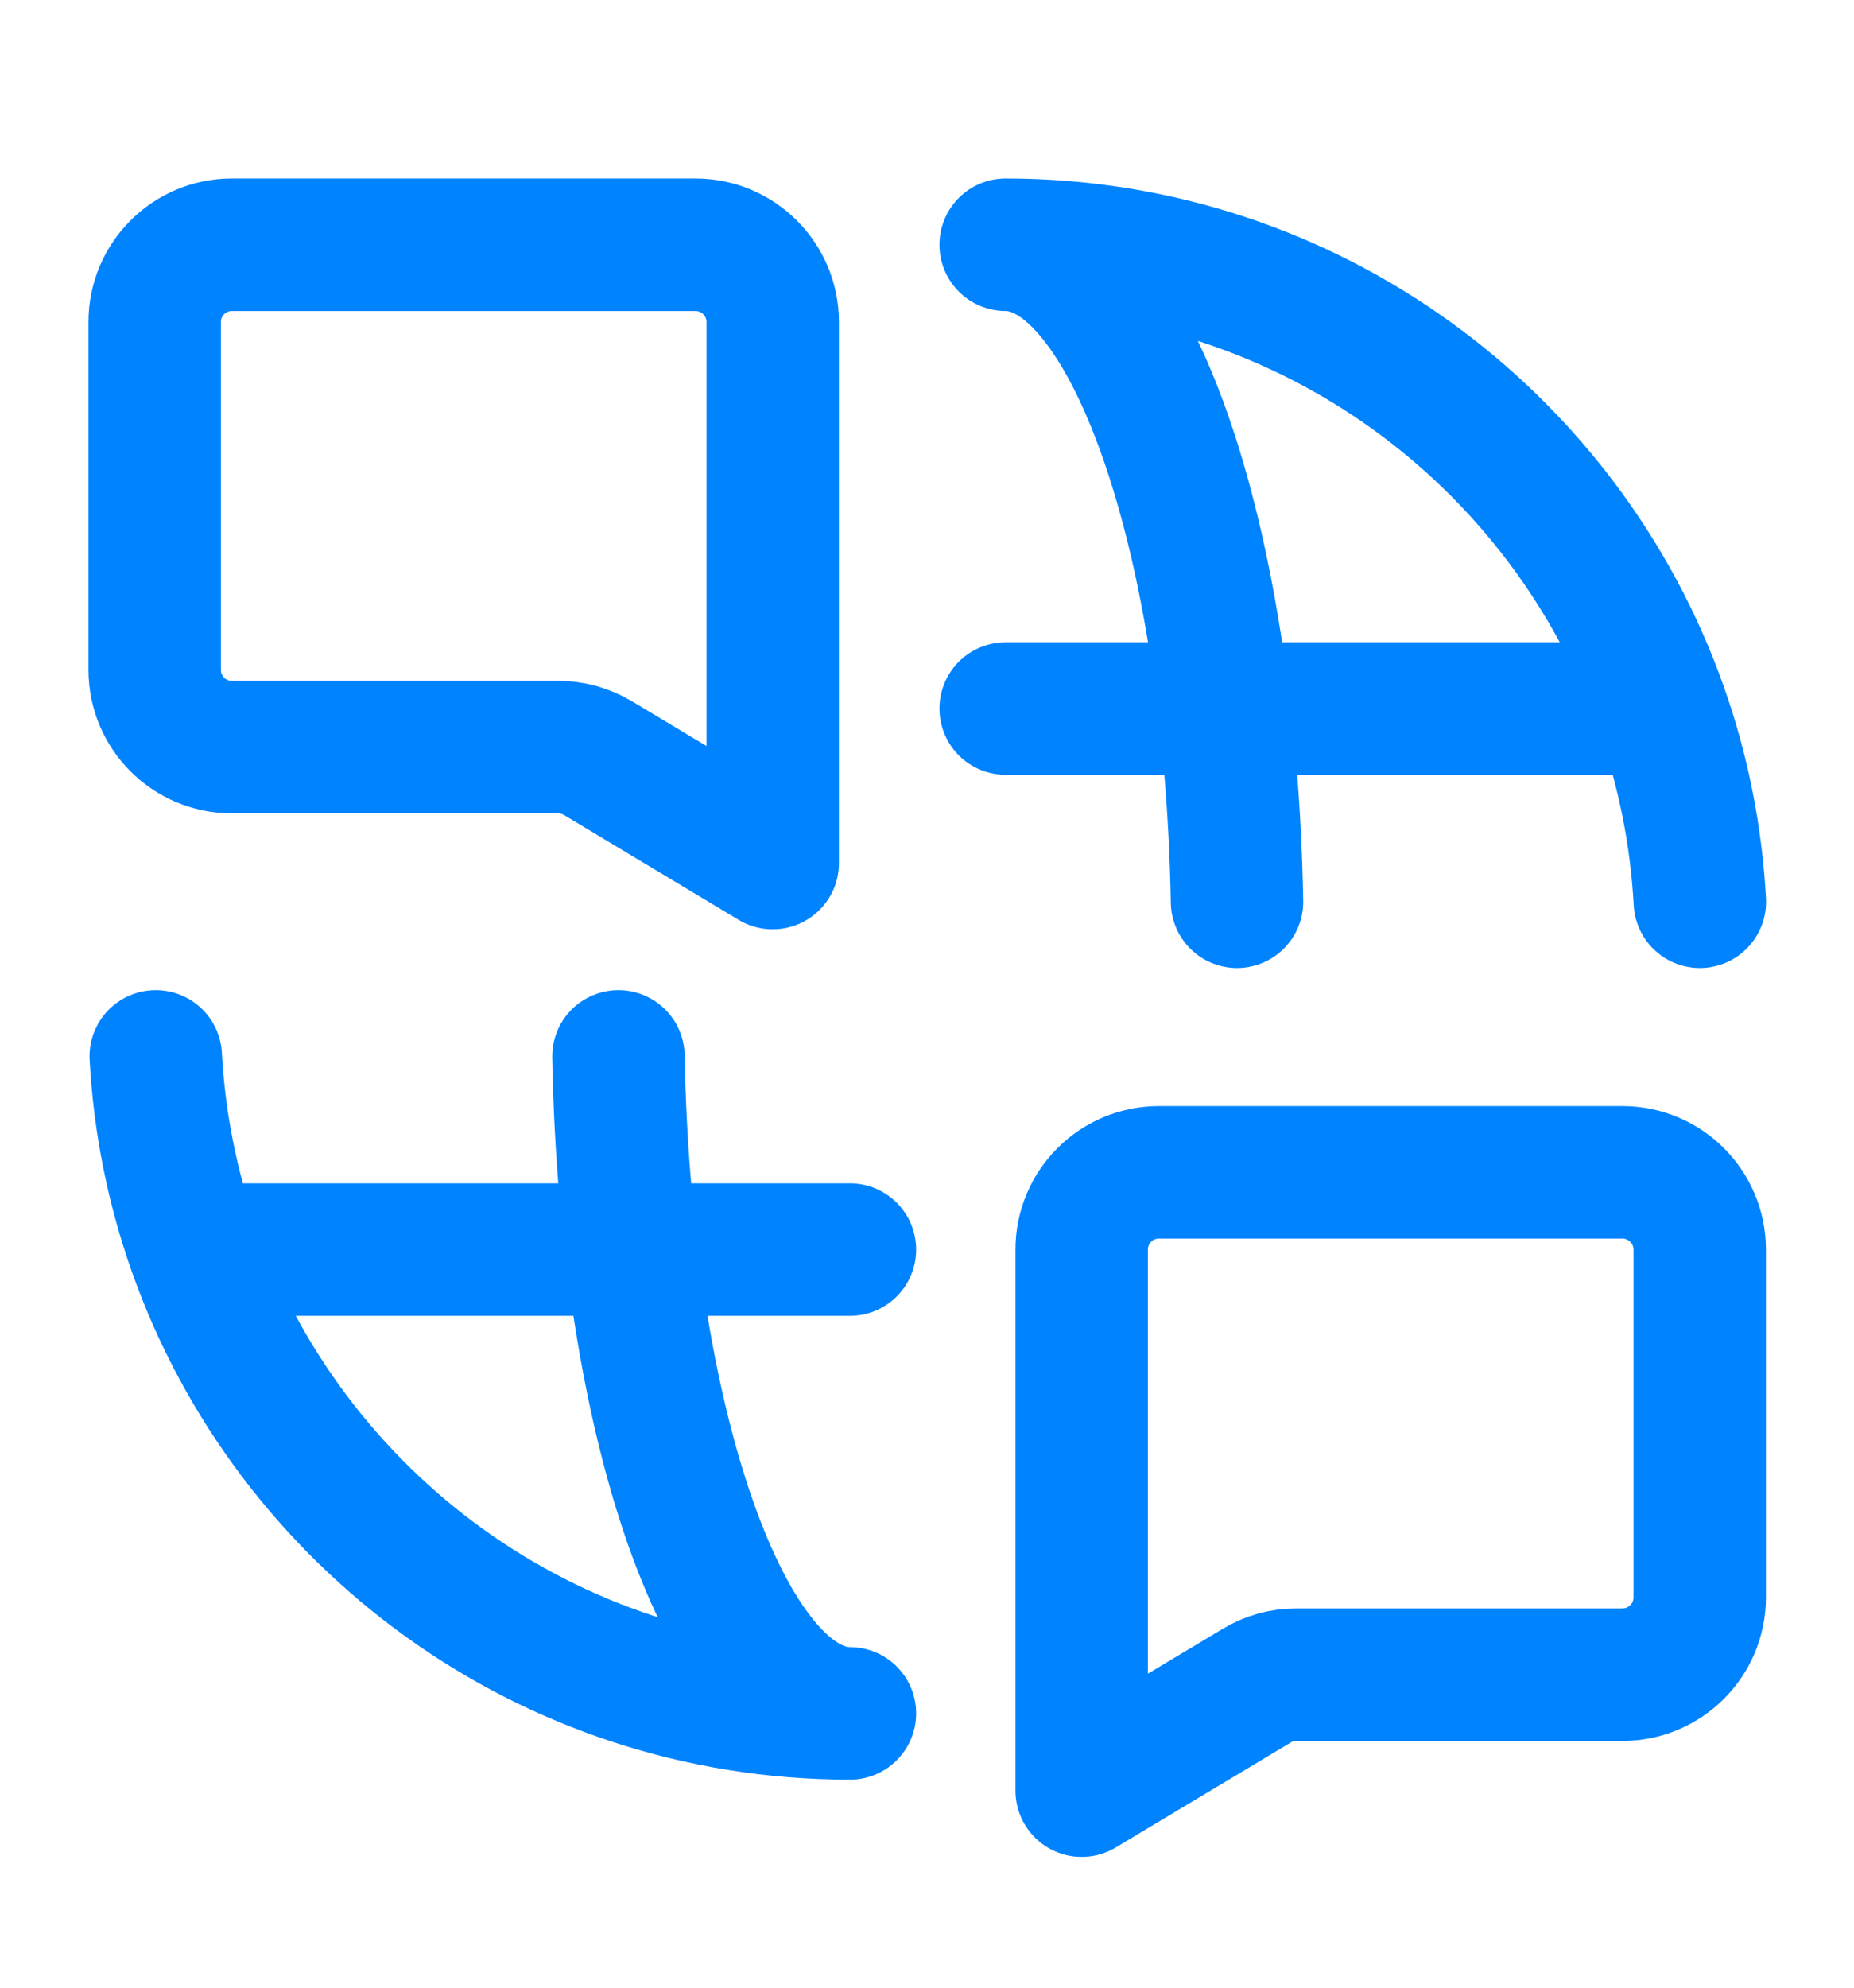<svg xmlns="http://www.w3.org/2000/svg" width="14" height="15" viewBox="0 0 14 15" fill="none">
  <g clip-path="url(#clip0_207_5894)">
    <path d="M6.418 9.43H1.467M1.467 9.43C2.187 11.469 4.132 12.93 6.418 12.93C5.484 12.93 4.721 10.736 4.67 7.972M1.467 9.43C1.304 8.97 1.204 8.48 1.176 7.972" stroke="#0083FF" stroke-linecap="round" stroke-linejoin="round"/>
    <path d="M7.594 5.347H12.545M12.545 5.347C11.824 3.308 9.88 1.847 7.594 1.847C8.528 1.847 9.291 4.041 9.341 6.805M12.545 5.347C12.708 5.807 12.808 6.296 12.836 6.805" stroke="#0083FF" stroke-linecap="round" stroke-linejoin="round"/>
    <path d="M12.251 8.847H8.751C8.429 8.847 8.168 9.108 8.168 9.43V13.513L9.488 12.722C9.578 12.667 9.682 12.638 9.788 12.638H12.251C12.573 12.638 12.835 12.377 12.835 12.055V9.43C12.835 9.108 12.573 8.847 12.251 8.847Z" stroke="#0083FF" stroke-linecap="round" stroke-linejoin="round"/>
    <path d="M1.168 2.43C1.168 2.108 1.429 1.847 1.751 1.847H5.251C5.573 1.847 5.835 2.108 5.835 2.43V6.513L4.515 5.721C4.424 5.667 4.32 5.638 4.215 5.638H1.751C1.429 5.638 1.168 5.377 1.168 5.055V2.43Z" stroke="#0083FF" stroke-linecap="round" stroke-linejoin="round"/>
  </g>
  <defs>
    <clipPath id="clip0_207_5894">
      <rect width="14" height="14" fill="white" transform="translate(0 0.68)"/>
    </clipPath>
  </defs>
</svg>